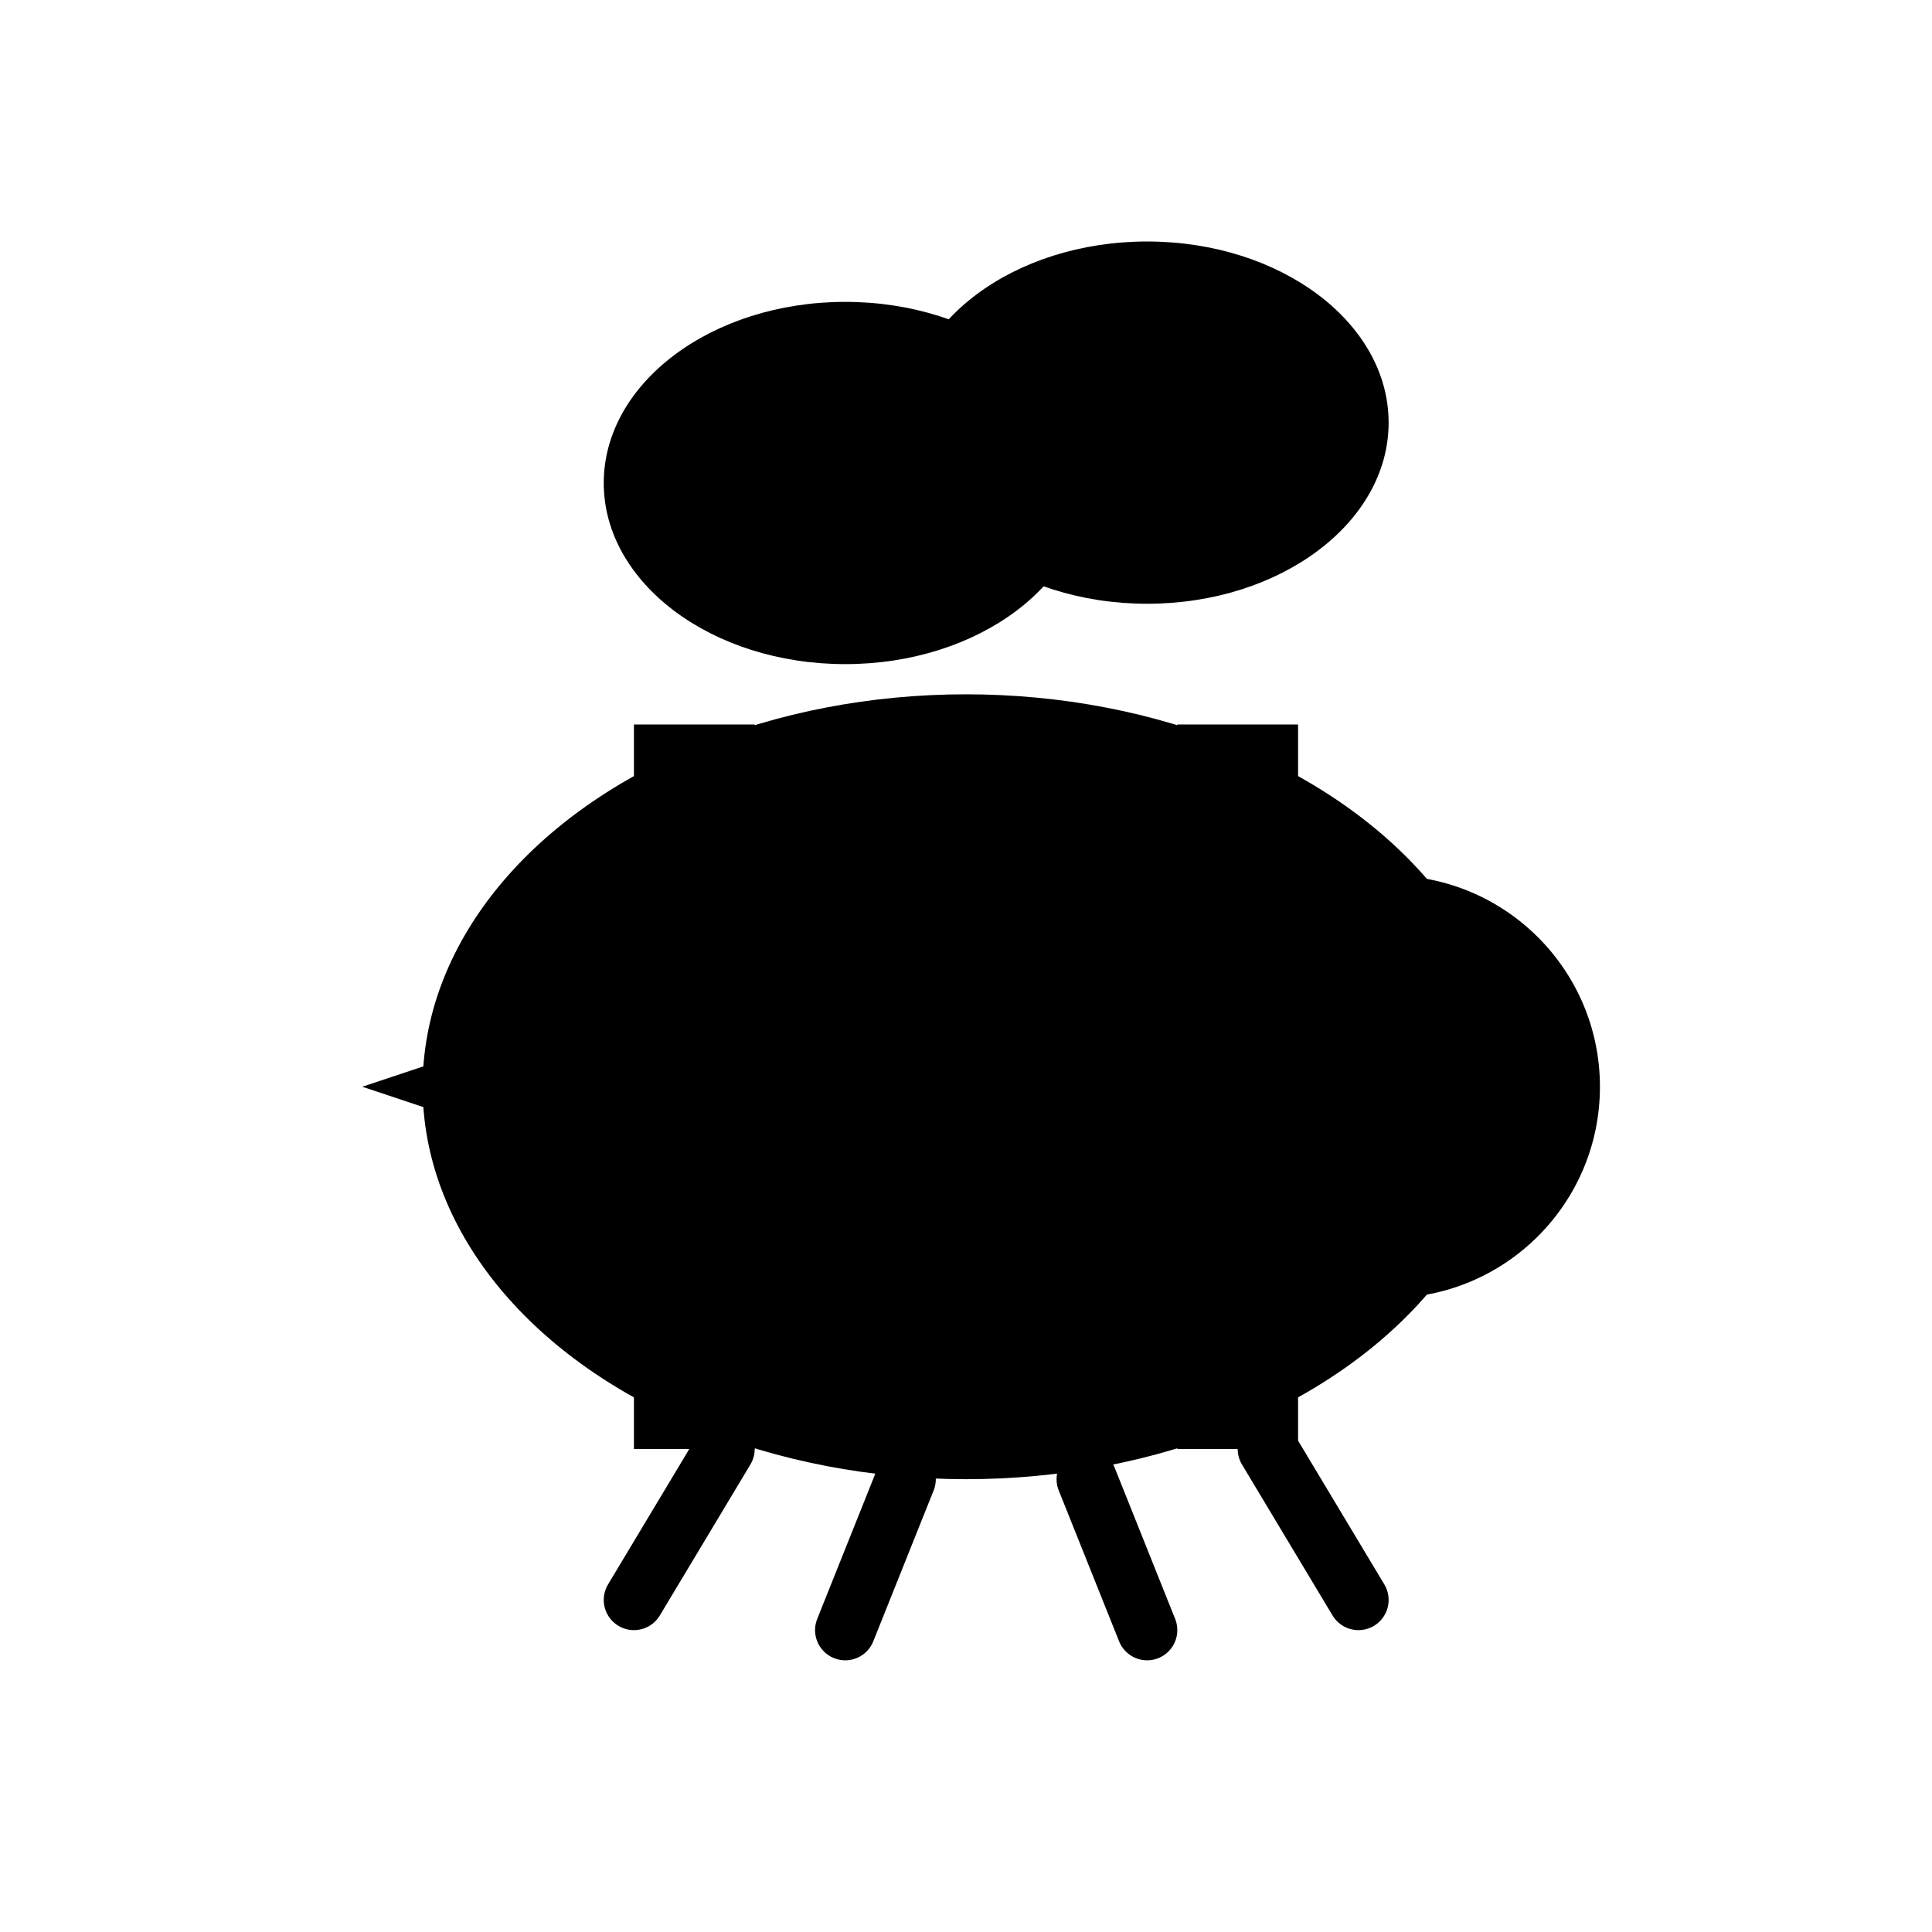 <?xml version="1.0" encoding="UTF-8"?>
<svg xmlns="http://www.w3.org/2000/svg" viewBox="0 0 64 64">
  <!-- Monochrome bee mark (vector). Safari uses this as a mask and applies the color from the link tag. -->
  <g fill="#000">
    <!-- body -->
    <ellipse cx="32" cy="36" rx="18" ry="13"/>
    <!-- stripes -->
    <rect x="21" y="24" width="4" height="24"/>
    <rect x="30" y="24" width="4" height="24"/>
    <rect x="39" y="24" width="4" height="24"/>
    <!-- head -->
    <circle cx="46" cy="36" r="7"/>
    <circle cx="48.5" cy="33.5" r="1.8" fill="#000"/>
    <!-- stinger -->
    <polygon points="12,36 18,34 18,38"/>
    <!-- wings -->
    <ellipse cx="28" cy="16" rx="8" ry="6"/>
    <ellipse cx="38" cy="14" rx="8" ry="6"/>
    <!-- legs (simplified) -->
    <path d="M24 48 l-3 5 M30 49 l-2 5 M36 49 l2 5 M42 48 l3 5" stroke="#000" stroke-width="2" fill="none" stroke-linecap="round"/>
  </g>
</svg>
